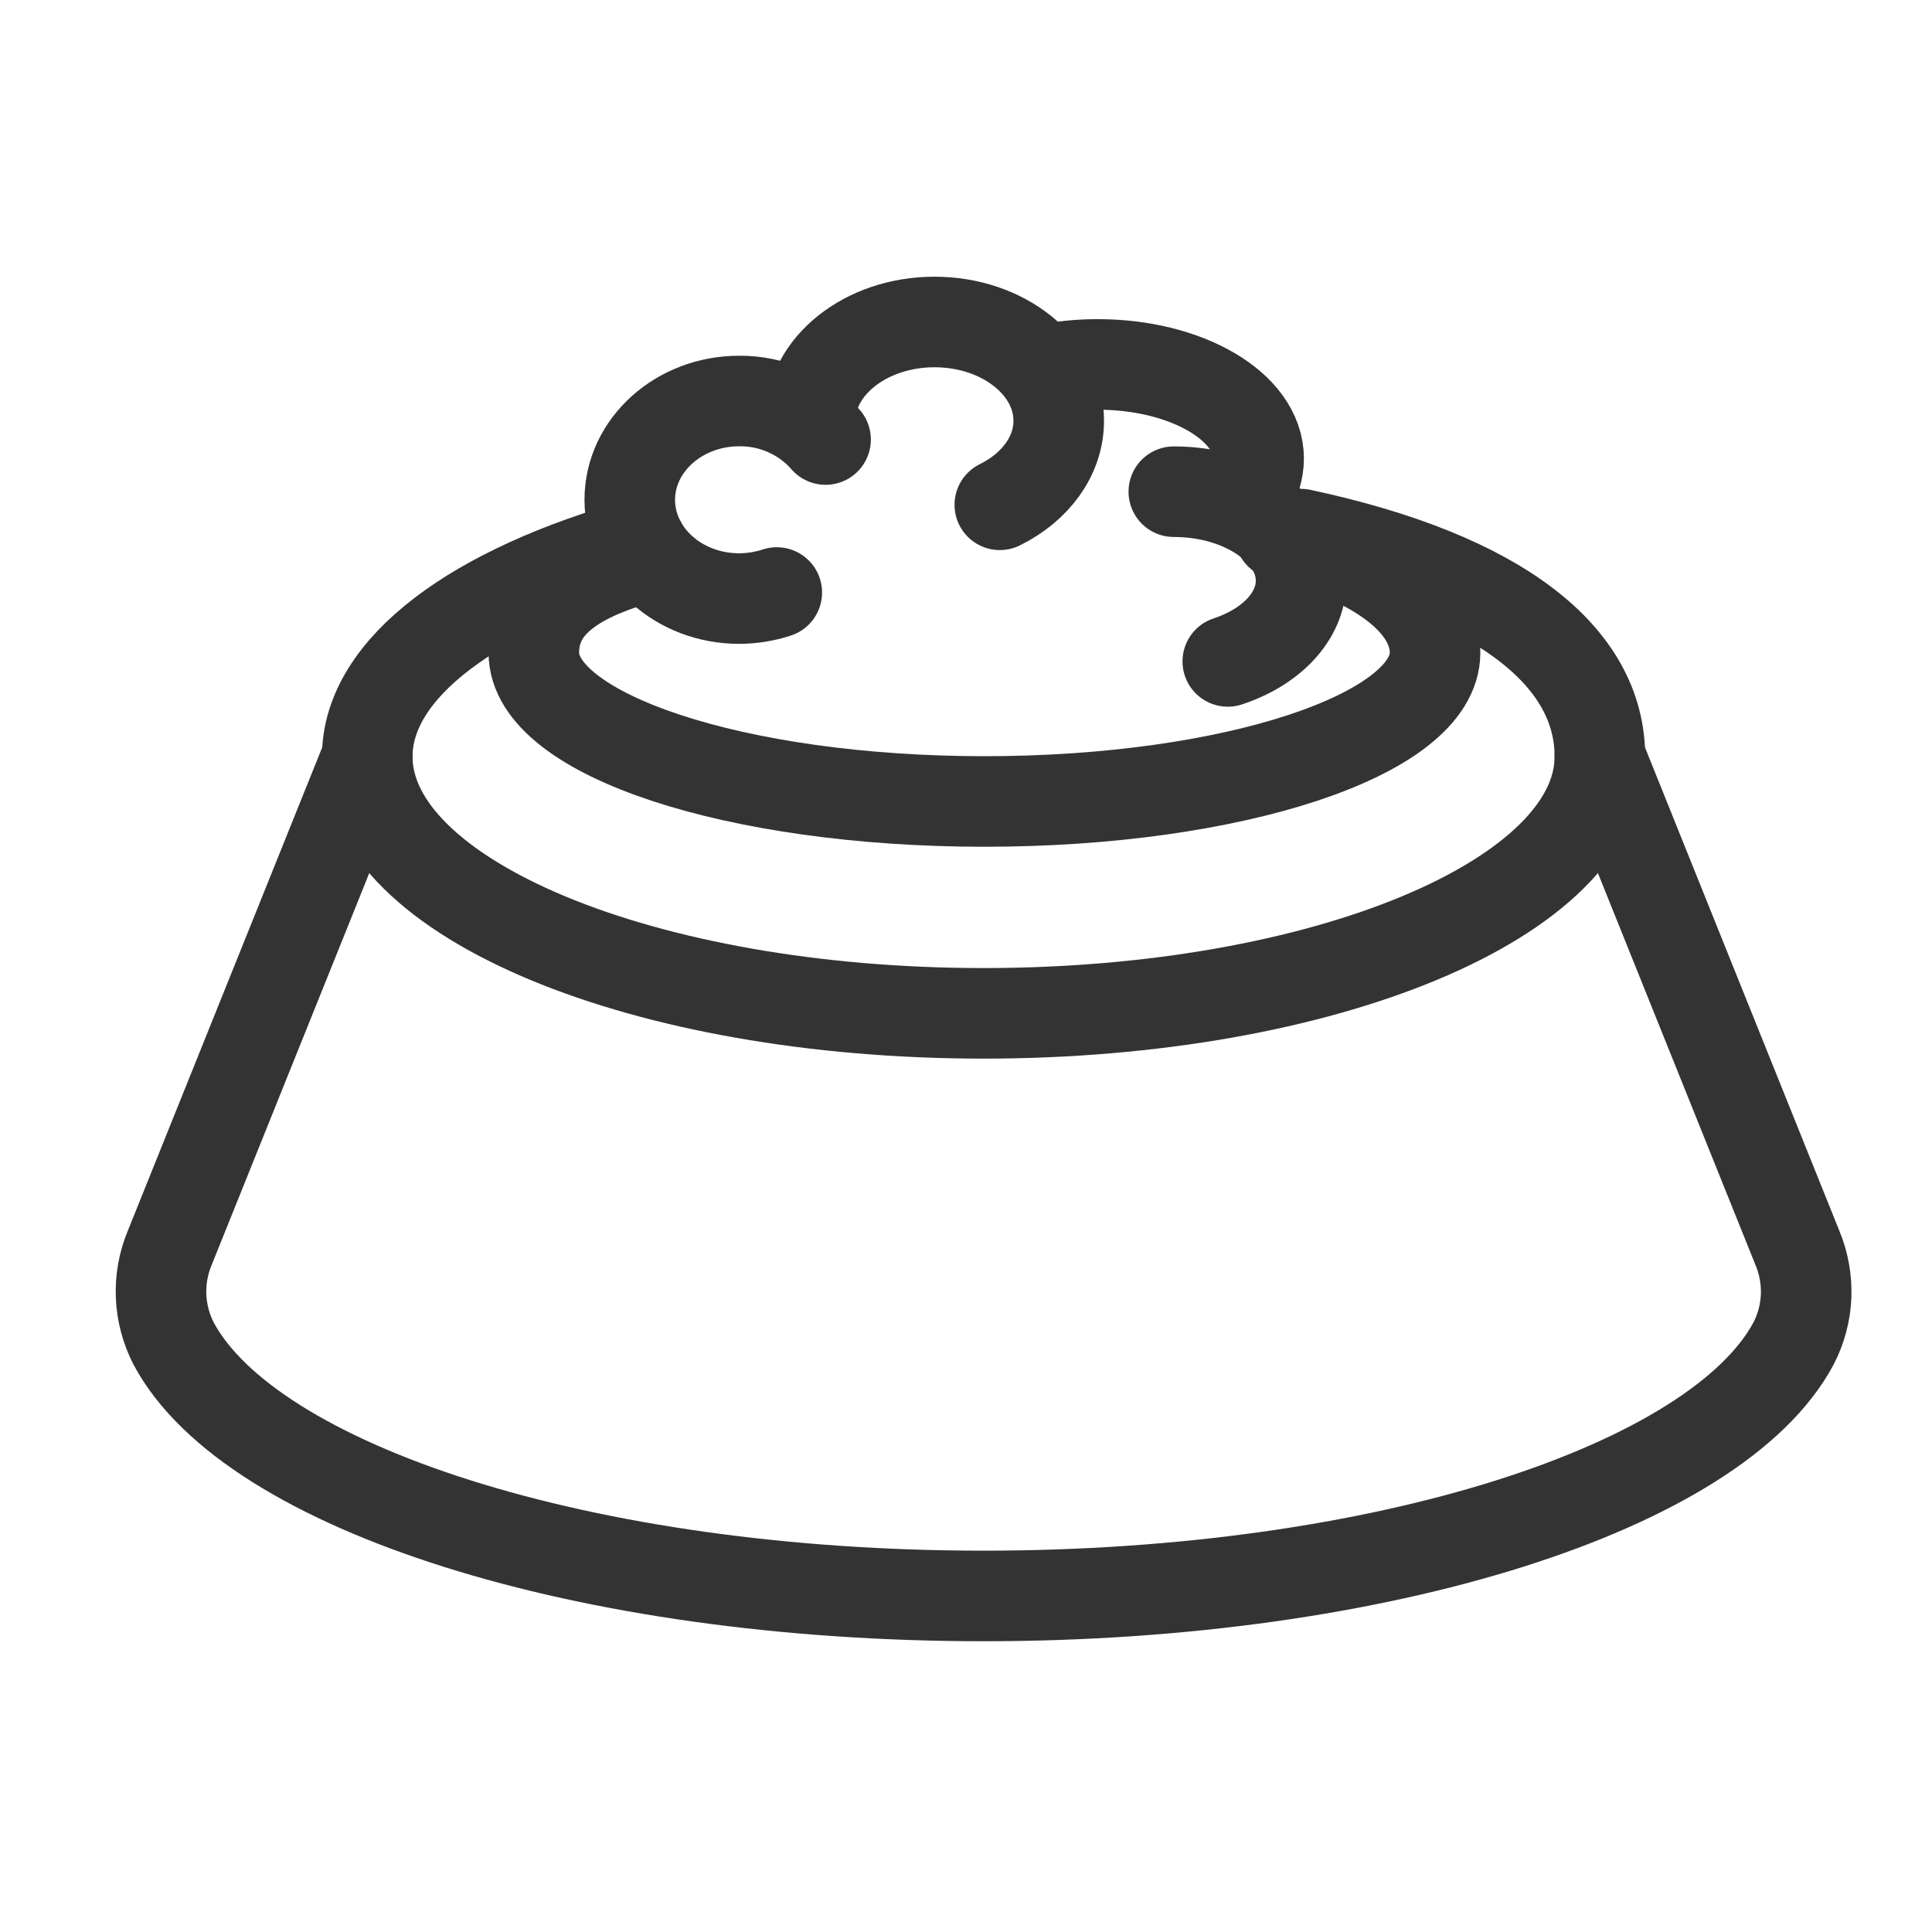 <svg width="32" height="32" viewBox="0 0 32 32" fill="none" xmlns="http://www.w3.org/2000/svg">
<path d="M10.615 8.996C7.883 9.758 6.083 11.057 6.083 12.531C6.083 14.88 10.653 16.784 16.291 16.784C21.93 16.784 26.499 14.88 26.499 12.531C26.499 10.88 24.848 9.552 21.55 8.847" stroke="#333333" stroke-width="1.5" stroke-miterlimit="10" stroke-linecap="round" stroke-linejoin="round"/>
<path d="M10.333 9.334C9.333 9.667 8.842 10.127 8.842 10.811C8.842 12.166 12.183 13.275 16.306 13.275C20.428 13.275 23.769 12.166 23.769 10.811C23.769 10.032 22.904 9.295 21.198 8.847" stroke="#333333" stroke-width="1.5" stroke-miterlimit="10" stroke-linecap="round" stroke-linejoin="round"/>
<path d="M13.674 7.28C13.497 7.077 13.277 6.915 13.029 6.805C12.782 6.695 12.513 6.639 12.242 6.642C11.246 6.642 10.431 7.375 10.431 8.278C10.431 9.181 11.241 9.914 12.242 9.914C12.454 9.914 12.664 9.88 12.866 9.814" stroke="#333333" stroke-width="1.5" stroke-miterlimit="10" stroke-linecap="round" stroke-linejoin="round"/>
<path d="M16.56 8.361C17.146 8.072 17.536 7.556 17.536 6.969C17.536 6.066 16.615 5.333 15.478 5.333C14.341 5.333 13.418 6.066 13.418 6.969" stroke="#333333" stroke-width="1.5" stroke-miterlimit="10" stroke-linecap="round" stroke-linejoin="round"/>
<path d="M20.678 8.144C20.788 7.975 20.846 7.787 20.847 7.596C20.847 6.735 19.654 6.036 18.182 6.036C17.896 6.036 17.612 6.062 17.334 6.116" stroke="#333333" stroke-width="1.5" stroke-miterlimit="10" stroke-linecap="round" stroke-linejoin="round"/>
<path d="M20.336 10.955C21.053 10.719 21.55 10.209 21.55 9.619C21.55 8.805 20.606 8.144 19.442 8.144" stroke="#333333" stroke-width="1.5" stroke-miterlimit="10" stroke-linecap="round" stroke-linejoin="round"/>
<path d="M6.084 12.531L2.812 20.667C2.706 20.92 2.657 21.193 2.668 21.466C2.679 21.74 2.75 22.008 2.875 22.252C4.148 24.638 9.68 26.434 16.291 26.434C22.902 26.434 28.434 24.635 29.707 22.252C29.833 22.008 29.904 21.74 29.915 21.466C29.925 21.193 29.876 20.92 29.77 20.667L26.499 12.531" stroke="#333333" stroke-width="1.5" stroke-miterlimit="10" stroke-linecap="round" stroke-linejoin="round"/>
</svg>
